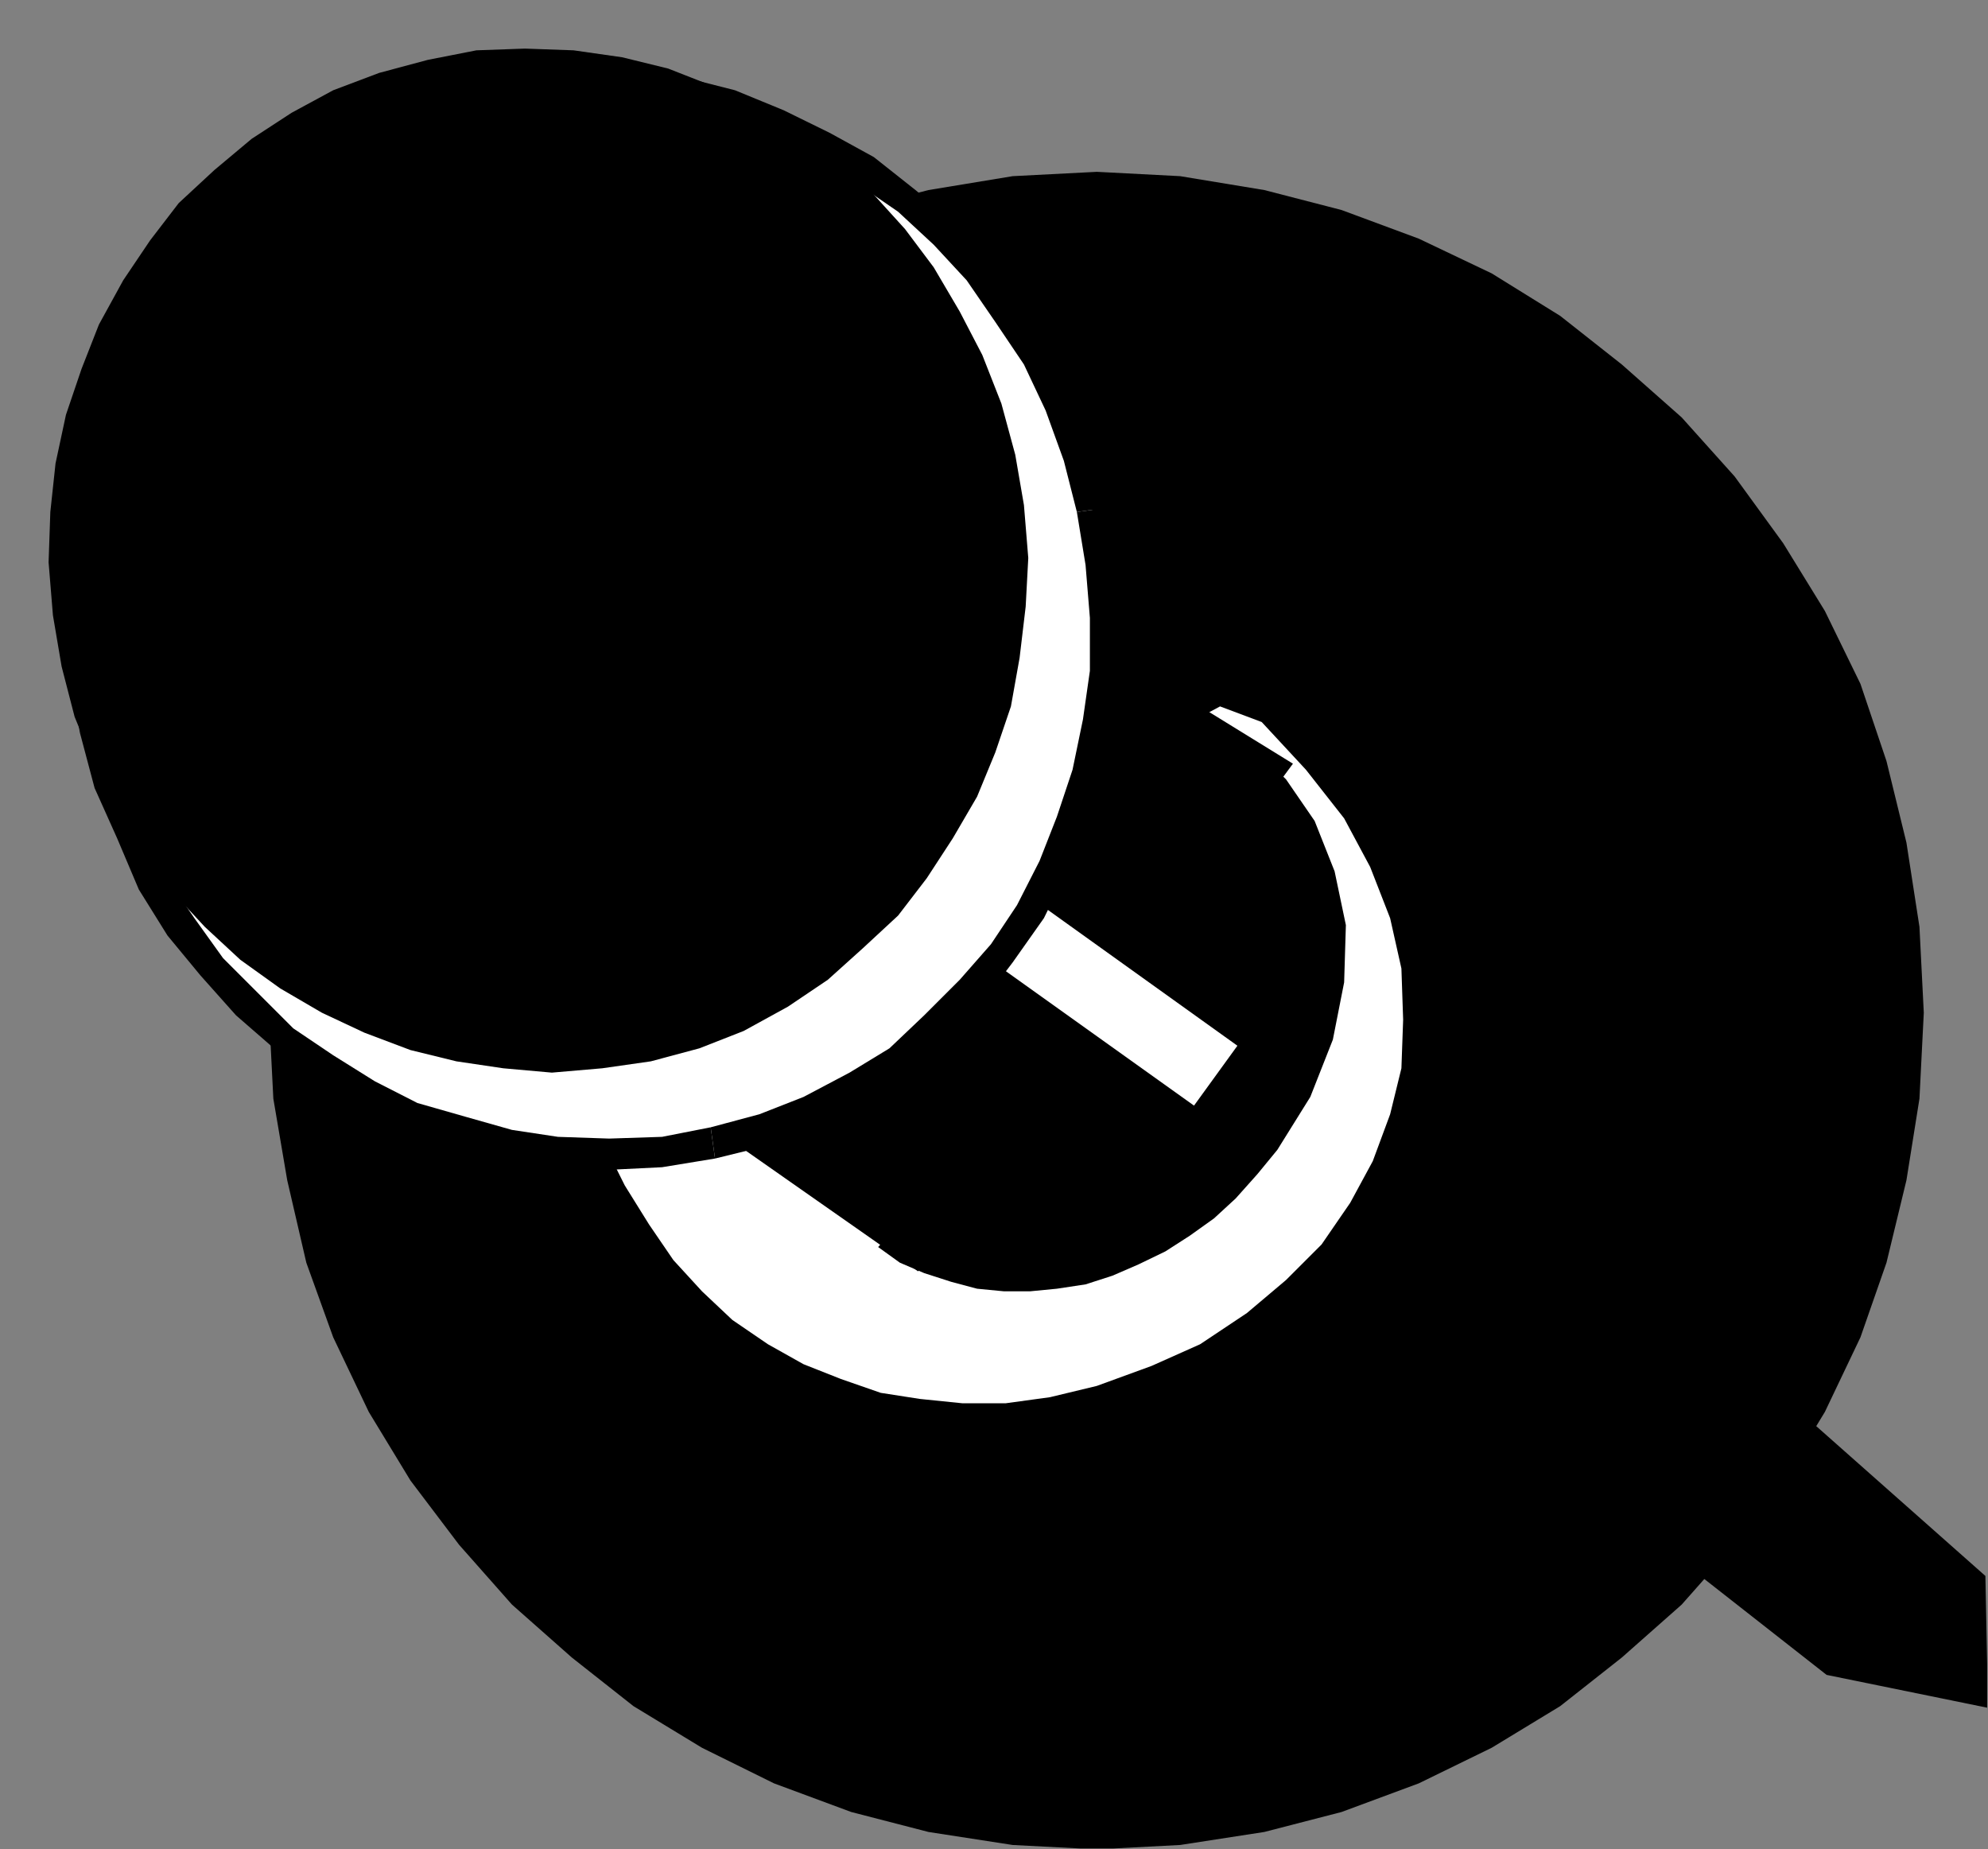 <?xml version="1.0" encoding="UTF-8" standalone="no"?>
<svg
   xmlns:ooo="http://xml.openoffice.org/svg/export"
   xmlns:dc="http://purl.org/dc/elements/1.1/"
   xmlns:cc="http://creativecommons.org/ns#"
   xmlns:rdf="http://www.w3.org/1999/02/22-rdf-syntax-ns#"
   xmlns:svg="http://www.w3.org/2000/svg"
   xmlns="http://www.w3.org/2000/svg"
   xmlns:sodipodi="http://sodipodi.sourceforge.net/DTD/sodipodi-0.dtd"
   xmlns:inkscape="http://www.inkscape.org/namespaces/inkscape"
   version="1.2"
   width="22.91mm"
   height="21.31mm"
   viewBox="0 0 2291 2131"
   preserveAspectRatio="xMidYMid"
   xml:space="preserve"
   id="svg95"
   sodipodi:docname="pushpin.svg"
   style="fill-rule:evenodd;stroke-width:28.222;stroke-linejoin:round"
   inkscape:version="0.92.5 (2060ec1f9f, 2020-04-08)"><rect x="0" y="0" width="2291" height="2131" fill="#808080" stroke="none"/><sodipodi:namedview
   pagecolor="#ffffff"
   bordercolor="#666666"
   borderopacity="1"
   objecttolerance="10"
   gridtolerance="10"
   guidetolerance="10"
   inkscape:pageopacity="0"
   inkscape:pageshadow="2"
   inkscape:window-width="664"
   inkscape:window-height="487"
   id="namedview97"
   showgrid="false"
   inkscape:zoom="0.2102413"
   inkscape:cx="43.313387"
   inkscape:cy="40.251967"
   inkscape:window-x="0"
   inkscape:window-y="0"
   inkscape:window-maximized="0"
   inkscape:current-layer="svg95" />
 <defs
   class="ClipPathGroup"
   id="defs8">
  <clipPath
   id="presentation_clip_path"
   clipPathUnits="userSpaceOnUse">
   <rect
   x="0"
   y="0"
   width="21000"
   height="29700"
   id="rect2" />
  </clipPath>
  <clipPath
   id="presentation_clip_path_shrink"
   clipPathUnits="userSpaceOnUse">
   <rect
   x="21"
   y="29"
   width="20958"
   height="29641"
   id="rect5" />
  </clipPath>
 </defs>
 <defs
   class="TextShapeIndex"
   id="defs12">
  <g
   ooo:slide="id1"
   ooo:id-list="id3"
   id="g10" />
 </defs>
 <defs
   class="EmbeddedBulletChars"
   id="defs44">
  <g
   id="bullet-char-template-57356"
   transform="matrix(4.8828125e-4,0,0,-4.8828125e-4,0,0)">
   <path
   d="M 580,1141 1163,571 580,0 -4,571 Z"
   id="path14"
   inkscape:connector-curvature="0" />
  </g>
  <g
   id="bullet-char-template-57354"
   transform="matrix(4.8828125e-4,0,0,-4.8828125e-4,0,0)">
   <path
   d="M 8,1128 H 1137 V 0 H 8 Z"
   id="path17"
   inkscape:connector-curvature="0" />
  </g>
  <g
   id="bullet-char-template-10146"
   transform="matrix(4.8828125e-4,0,0,-4.8828125e-4,0,0)">
   <path
   d="M 174,0 602,739 174,1481 1456,739 Z M 1358,739 309,1346 659,739 Z"
   id="path20"
   inkscape:connector-curvature="0" />
  </g>
  <g
   id="bullet-char-template-10132"
   transform="matrix(4.8828125e-4,0,0,-4.8828125e-4,0,0)">
   <path
   d="M 2015,739 1276,0 H 717 l 543,543 H 174 v 393 h 1086 l -543,545 h 557 z"
   id="path23"
   inkscape:connector-curvature="0" />
  </g>
  <g
   id="bullet-char-template-10007"
   transform="matrix(4.8828125e-4,0,0,-4.8828125e-4,0,0)">
   <path
   d="m 0,-2 c -7,16 -16,29 -25,39 l 381,530 c -94,256 -141,385 -141,387 0,25 13,38 40,38 9,0 21,-2 34,-5 21,4 42,12 65,25 l 27,-13 111,-251 280,301 64,-25 24,25 c 21,-10 41,-24 62,-43 C 886,937 835,863 770,784 769,783 710,716 594,584 L 774,223 c 0,-27 -21,-55 -63,-84 l 16,-20 C 717,90 699,76 672,76 641,76 570,178 457,381 L 164,-76 c -22,-34 -53,-51 -92,-51 -42,0 -63,17 -64,51 -7,9 -10,24 -10,44 0,9 1,19 2,30 z"
   id="path26"
   inkscape:connector-curvature="0" />
  </g>
  <g
   id="bullet-char-template-10004"
   transform="matrix(4.8828125e-4,0,0,-4.8828125e-4,0,0)">
   <path
   d="M 285,-33 C 182,-33 111,30 74,156 52,228 41,333 41,471 c 0,78 14,145 41,201 34,71 87,106 158,106 53,0 88,-31 106,-94 l 23,-176 c 8,-64 28,-97 59,-98 l 735,706 c 11,11 33,17 66,17 42,0 63,-15 63,-46 V 965 c 0,-36 -10,-64 -30,-84 L 442,47 C 390,-6 338,-33 285,-33 Z"
   id="path29"
   inkscape:connector-curvature="0" />
  </g>
  <g
   id="bullet-char-template-9679"
   transform="matrix(4.8828125e-4,0,0,-4.8828125e-4,0,0)">
   <path
   d="M 813,0 C 632,0 489,54 383,161 276,268 223,411 223,592 c 0,181 53,324 160,431 106,107 249,161 430,161 179,0 323,-54 432,-161 108,-107 162,-251 162,-431 0,-180 -54,-324 -162,-431 C 1136,54 992,0 813,0 Z"
   id="path32"
   inkscape:connector-curvature="0" />
  </g>
  <g
   id="bullet-char-template-8226"
   transform="matrix(4.8828125e-4,0,0,-4.8828125e-4,0,0)">
   <path
   d="m 346,457 c -73,0 -137,26 -191,78 -54,51 -81,114 -81,188 0,73 27,136 81,188 54,52 118,78 191,78 73,0 134,-26 185,-79 51,-51 77,-114 77,-187 0,-75 -25,-137 -76,-188 -50,-52 -112,-78 -186,-78 z"
   id="path35"
   inkscape:connector-curvature="0" />
  </g>
  <g
   id="bullet-char-template-8211"
   transform="matrix(4.8828125e-4,0,0,-4.8828125e-4,0,0)">
   <path
   d="M -4,459 H 1135 V 606 H -4 Z"
   id="path38"
   inkscape:connector-curvature="0" />
  </g>
  <g
   id="bullet-char-template-61548"
   transform="matrix(4.8828125e-4,0,0,-4.8828125e-4,0,0)">
   <path
   d="m 173,740 c 0,163 58,303 173,419 116,115 255,173 419,173 163,0 302,-58 418,-173 116,-116 174,-256 174,-419 0,-163 -58,-303 -174,-418 C 1067,206 928,148 765,148 601,148 462,206 346,322 231,437 173,577 173,740 Z"
   id="path41"
   inkscape:connector-curvature="0" />
  </g>
 </defs>
 <g
   id="g49"
   transform="translate(-9354,-13784)">
  <g
   id="id2"
   class="Master_Slide">
   <g
   id="bg-id2"
   class="Background" />
   <g
   id="bo-id2"
   class="BackgroundObjects" />
  </g>
 </g>
 <g
   class="SlideGroup"
   id="g93"
   transform="translate(-9354,-13784)">
  <g
   id="g91">
   <g
   id="container-id1">
    <g
   id="id1"
   class="Slide"
   clip-path="url(#presentation_clip_path)">
     <g
   class="Page"
   id="g87">
      <g
   class="Graphic"
   id="g85">
       <g
   id="id3">
        <rect
   class="BoundingBox"
   x="9354"
   y="13784"
   width="2291"
   height="2131"
   id="rect51"
   style="fill:none;stroke:none" />
        <defs
   id="defs56">
         <clipPath
   id="clip_path_1"
   clipPathUnits="userSpaceOnUse">
          <path
   d="m 9354,13784 h 2290 v 2130 H 9354 Z"
   id="path53"
   inkscape:connector-curvature="0" />
         </clipPath>
        </defs>
        <g
   clip-path="url(#clip_path_1)"
   id="g82">
         <path
   d="m 10618,15915 96,-5 97,-15 89,-23 89,-33 84,-41 79,-48 71,-56 69,-61 61,-69 56,-74 48,-79 41,-86 30,-86 23,-95 15,-94 5,-99 -5,-99 -15,-97 -23,-94 -30,-89 -41,-84 -48,-78 -56,-77 -61,-68 -69,-61 -71,-56 -79,-49 -84,-40 -89,-33 -89,-23 -97,-16 -96,-5 -97,5 -97,16 -89,23 -89,33 -83,40 -79,49 -71,56 -69,61 -61,68 -56,77 -48,78 -41,84 -31,89 -22,94 -16,97 -5,99 5,99 16,94 22,95 31,86 41,86 48,79 56,74 61,69 69,61 71,56 79,48 83,41 89,33 89,23 97,15 z"
   id="path58"
   inkscape:connector-curvature="0"
   style="fill:#000000;stroke:none" />
         <path
   d="m 10760,14598 48,18 51,55 44,56 30,56 23,59 13,58 2,59 -2,56 -13,53 -20,54 -26,48 -33,48 -41,41 -45,38 -54,36 -56,25 -63,23 -54,13 -51,7 h -50 l -49,-5 -45,-7 -46,-16 -43,-17 -41,-23 -41,-28 -35,-33 -33,-36 -28,-41 -28,-45 -23,-46 -18,-54 -15,-53 z"
   id="path60"
   inkscape:connector-curvature="0"
   style="fill:#ffffff;stroke:none" />
         <path
   d="m 11205,15213 -135,196 389,305 186,38 -3,-152 z"
   id="path62"
   inkscape:connector-curvature="0"
   style="fill:#000000;stroke:none" />
         <path
   d="m 10366,15221 25,18 28,12 31,10 30,8 31,3 h 30 l 31,-3 33,-5 31,-10 30,-13 31,-15 28,-18 28,-20 25,-23 25,-28 23,-28 38,-61 26,-66 13,-66 2,-66 -13,-62 -23,-58 -33,-48 -45,-44 -23,26 -28,30 -26,33 -28,39 -28,40 -30,44 -28,43 -28,43 -31,43 -28,43 -27,41 -26,41 -28,35 -23,31 -23,28 z"
   id="path64"
   inkscape:connector-curvature="0"
   style="fill:#000000;stroke:none" />
         <path
   d="m 10844,14664 -730,-450 -396,549 694,486 z"
   id="path66"
   inkscape:connector-curvature="0"
   style="fill:#000000;stroke:none" />
         <path
   d="m 10780,14989 -589,-422 -49,71 588,420 z"
   id="path68"
   inkscape:connector-curvature="0"
   style="fill:#ffffff;stroke:none" />
         <path
   d="m 10175,15101 59,-15 53,-23 54,-28 48,-30 43,-39 41,-40 35,-43 33,-49 26,-51 23,-53 18,-56 12,-58 8,-59 v -61 l -5,-61 -10,-64 -16,-61 -22,-58 -26,-56 -33,-51 -36,-48 -38,-43 -43,-39 -48,-35 -49,-28 -50,-26 -56,-20 -56,-15 -56,-8 -59,-2 -61,2 -58,10 -59,16 -56,22 -51,28 -48,31 -46,38 -40,41 -36,43 -33,48 -28,54 -23,53 -18,56 -12,59 -5,58 -3,61 5,61 10,64 18,61 23,58 25,56 34,51 35,46 41,43 43,41 46,33 51,30 50,26 56,18 56,15 56,7 59,3 61,-3 z"
   id="path70"
   inkscape:connector-curvature="0"
   style="fill:#ffffff;stroke:none" />
         <path
   d="m 10595,14374 v 0 l 10,61 5,61 v 61 l -8,56 -12,58 -18,54 -20,51 -26,51 -30,45 -36,41 -41,41 -40,38 -46,28 -53,28 -51,20 -56,15 5,36 61,-15 56,-26 53,-28 51,-33 46,-38 41,-40 35,-46 36,-51 25,-51 26,-56 17,-58 13,-59 8,-61 v -61 l -5,-61 -11,-66 v 0 z"
   id="path72"
   inkscape:connector-curvature="0"
   style="fill:#000000;stroke:none" />
         <path
   d="m 9908,13911 v 0 l 56,-10 61,-3 59,3 53,8 54,15 55,18 49,25 46,28 48,33 41,38 38,41 33,48 33,49 25,53 21,58 15,59 35,-5 -15,-64 -25,-58 -26,-59 -33,-53 -38,-48 -38,-46 -46,-38 -48,-38 -51,-28 -53,-26 -56,-23 -59,-15 -58,-8 -59,-2 -61,2 -61,11 v 0 z"
   id="path74"
   inkscape:connector-curvature="0"
   style="fill:#000000;stroke:none" />
         <path
   d="m 9481,14623 v 0 l -10,-61 -5,-61 2,-61 6,-56 12,-58 18,-54 20,-51 28,-53 31,-46 35,-40 41,-41 43,-36 46,-30 51,-28 53,-21 56,-15 -5,-35 -61,15 -58,25 -51,28 -51,31 -48,40 -41,41 -36,46 -35,51 -28,53 -26,56 -17,59 -13,58 -5,61 -3,61 5,61 11,66 v 0 z"
   id="path76"
   inkscape:connector-curvature="0"
   style="fill:#000000;stroke:none" />
         <path
   d="m 10173,15083 v 0 l -56,11 -61,2 -59,-2 -53,-8 -53,-15 -56,-16 -49,-25 -48,-30 -46,-31 -41,-41 -40,-40 -33,-46 -33,-48 -26,-54 -20,-58 -18,-59 -35,5 17,64 26,58 25,59 33,53 38,46 41,46 46,40 46,36 53,31 53,25 56,20 59,16 58,7 59,3 61,-3 61,-10 v 0 z"
   id="path78"
   inkscape:connector-curvature="0"
   style="fill:#000000;stroke:none" />
         <path
   d="m 10104,15007 56,-15 51,-20 51,-28 46,-31 40,-36 41,-38 33,-43 30,-46 28,-48 21,-51 18,-53 10,-56 7,-59 3,-56 -5,-61 -10,-58 -16,-59 -22,-56 -26,-50 -30,-51 -33,-44 -39,-43 -40,-35 -46,-36 -46,-28 -51,-23 -51,-20 -53,-13 -56,-8 -56,-2 -56,2 -56,11 -56,15 -53,20 -48,26 -46,30 -43,36 -41,38 -33,43 -31,46 -28,51 -20,51 -18,53 -12,56 -6,56 -2,58 5,61 10,59 15,58 23,56 26,51 30,49 33,45 38,41 41,38 46,33 48,28 49,23 53,20 53,13 54,8 56,5 58,-5 z"
   id="path80"
   inkscape:connector-curvature="0"
   style="fill:#000000;stroke:none" />
        </g>
       </g>
      </g>
     </g>
    </g>
   </g>
  </g>
 </g>
</svg>